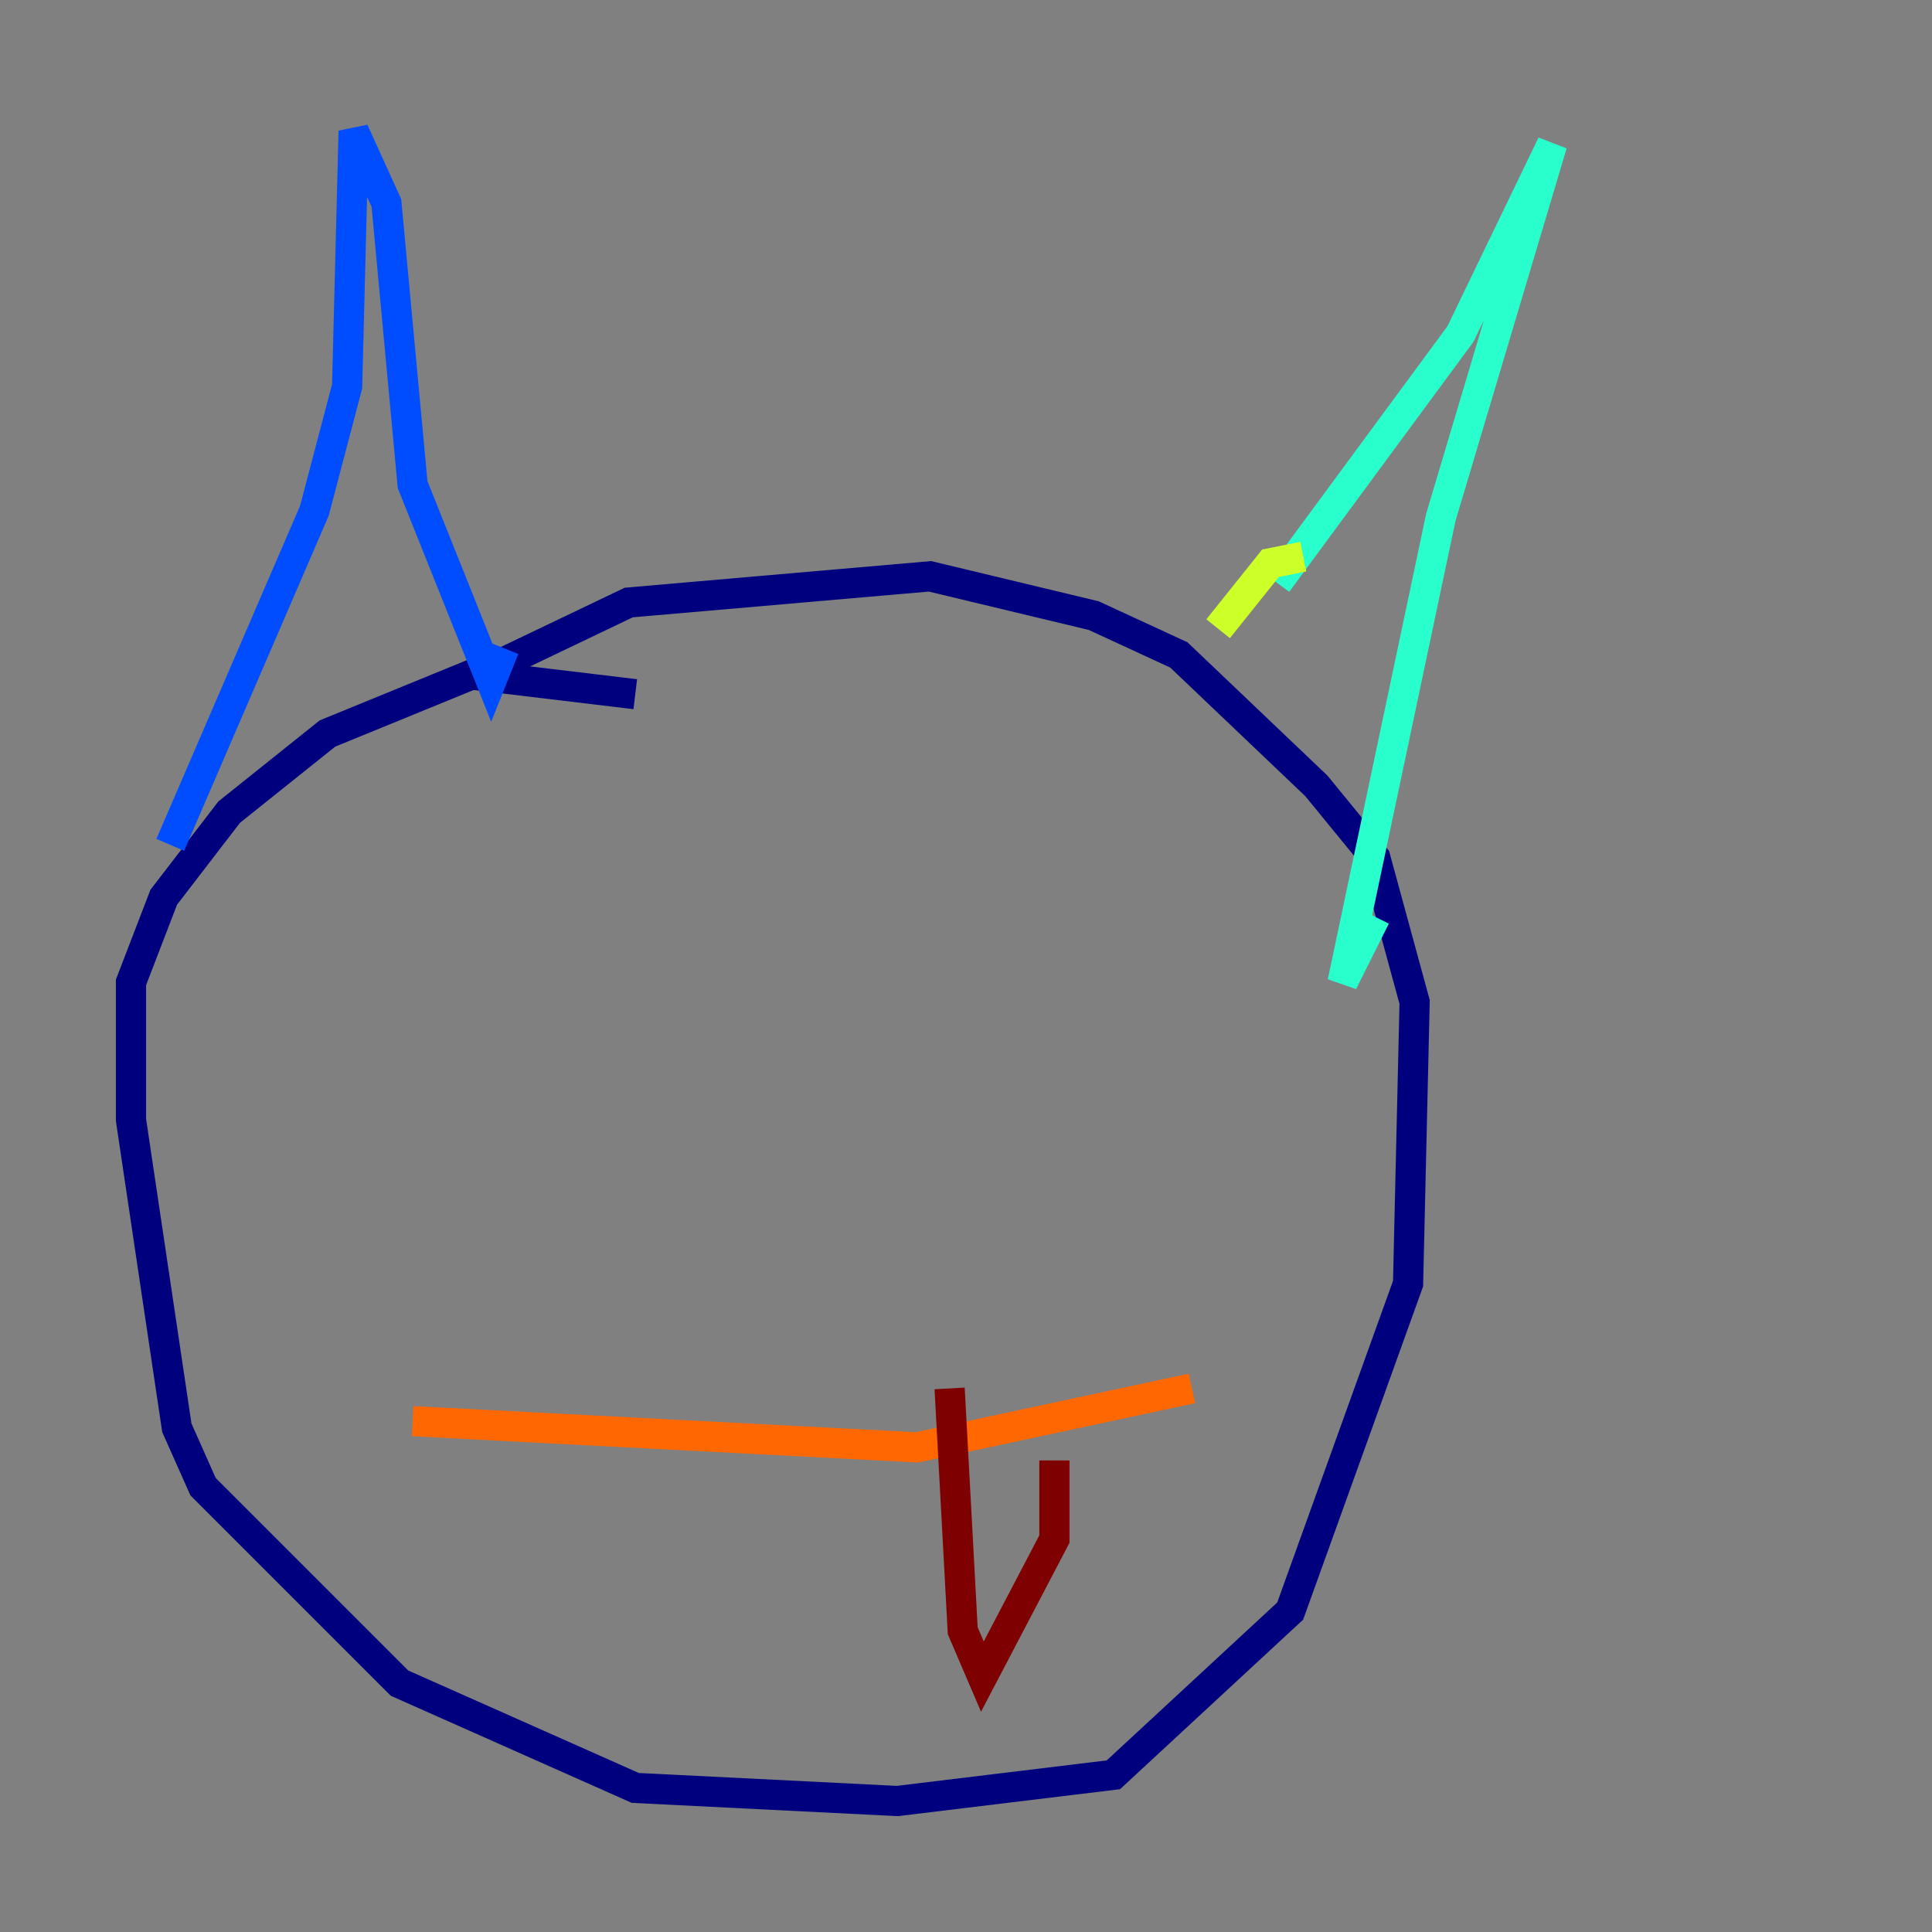 <?xml version="1.0" encoding="utf-8" ?>
<svg baseProfile="tiny" height="128" version="1.2" viewBox="0,0,128,128" width="128" xmlns="http://www.w3.org/2000/svg" xmlns:ev="http://www.w3.org/2001/xml-events" xmlns:xlink="http://www.w3.org/1999/xlink"><rect x="0" y="0" width="128" height="128" fill="#808080" stroke="none"/><defs /><polyline fill="none" points="42.088,45.993 31.241,44.691 21.695,48.597 15.186,53.803 10.848,59.444 8.678,65.085 8.678,74.197 11.715,94.59 13.451,98.495 26.468,111.512 42.088,118.454 59.444,119.322 73.763,117.586 85.478,106.739 93.288,85.044 93.722,66.386 91.119,56.841 87.214,52.068 78.102,43.39 72.461,40.786 61.614,38.183 41.654,39.919 31.675,44.691" stroke="#00007f" stroke-width="2" /><polyline fill="none" points="11.281,55.973 20.827,33.844 22.997,25.6 23.43,8.678 25.6,13.451 27.336,32.108 32.542,45.125 33.41,42.956" stroke="#004cff" stroke-width="2" /><polyline fill="none" points="84.61,38.617 96.759,22.129 102.834,9.546 95.458,34.278 88.949,65.085 91.119,60.746" stroke="#29ffcd" stroke-width="2" /><polyline fill="none" points="86.346,36.881 84.176,37.315 80.705,41.654" stroke="#cdff29" stroke-width="2" /><polyline fill="none" points="27.336,94.156 60.746,95.891 78.969,91.986" stroke="#ff6700" stroke-width="2" /><polyline fill="none" points="62.915,91.986 63.783,108.041 65.085,111.078 69.858,101.966 69.858,96.759" stroke="#7f0000" stroke-width="2" /></svg>